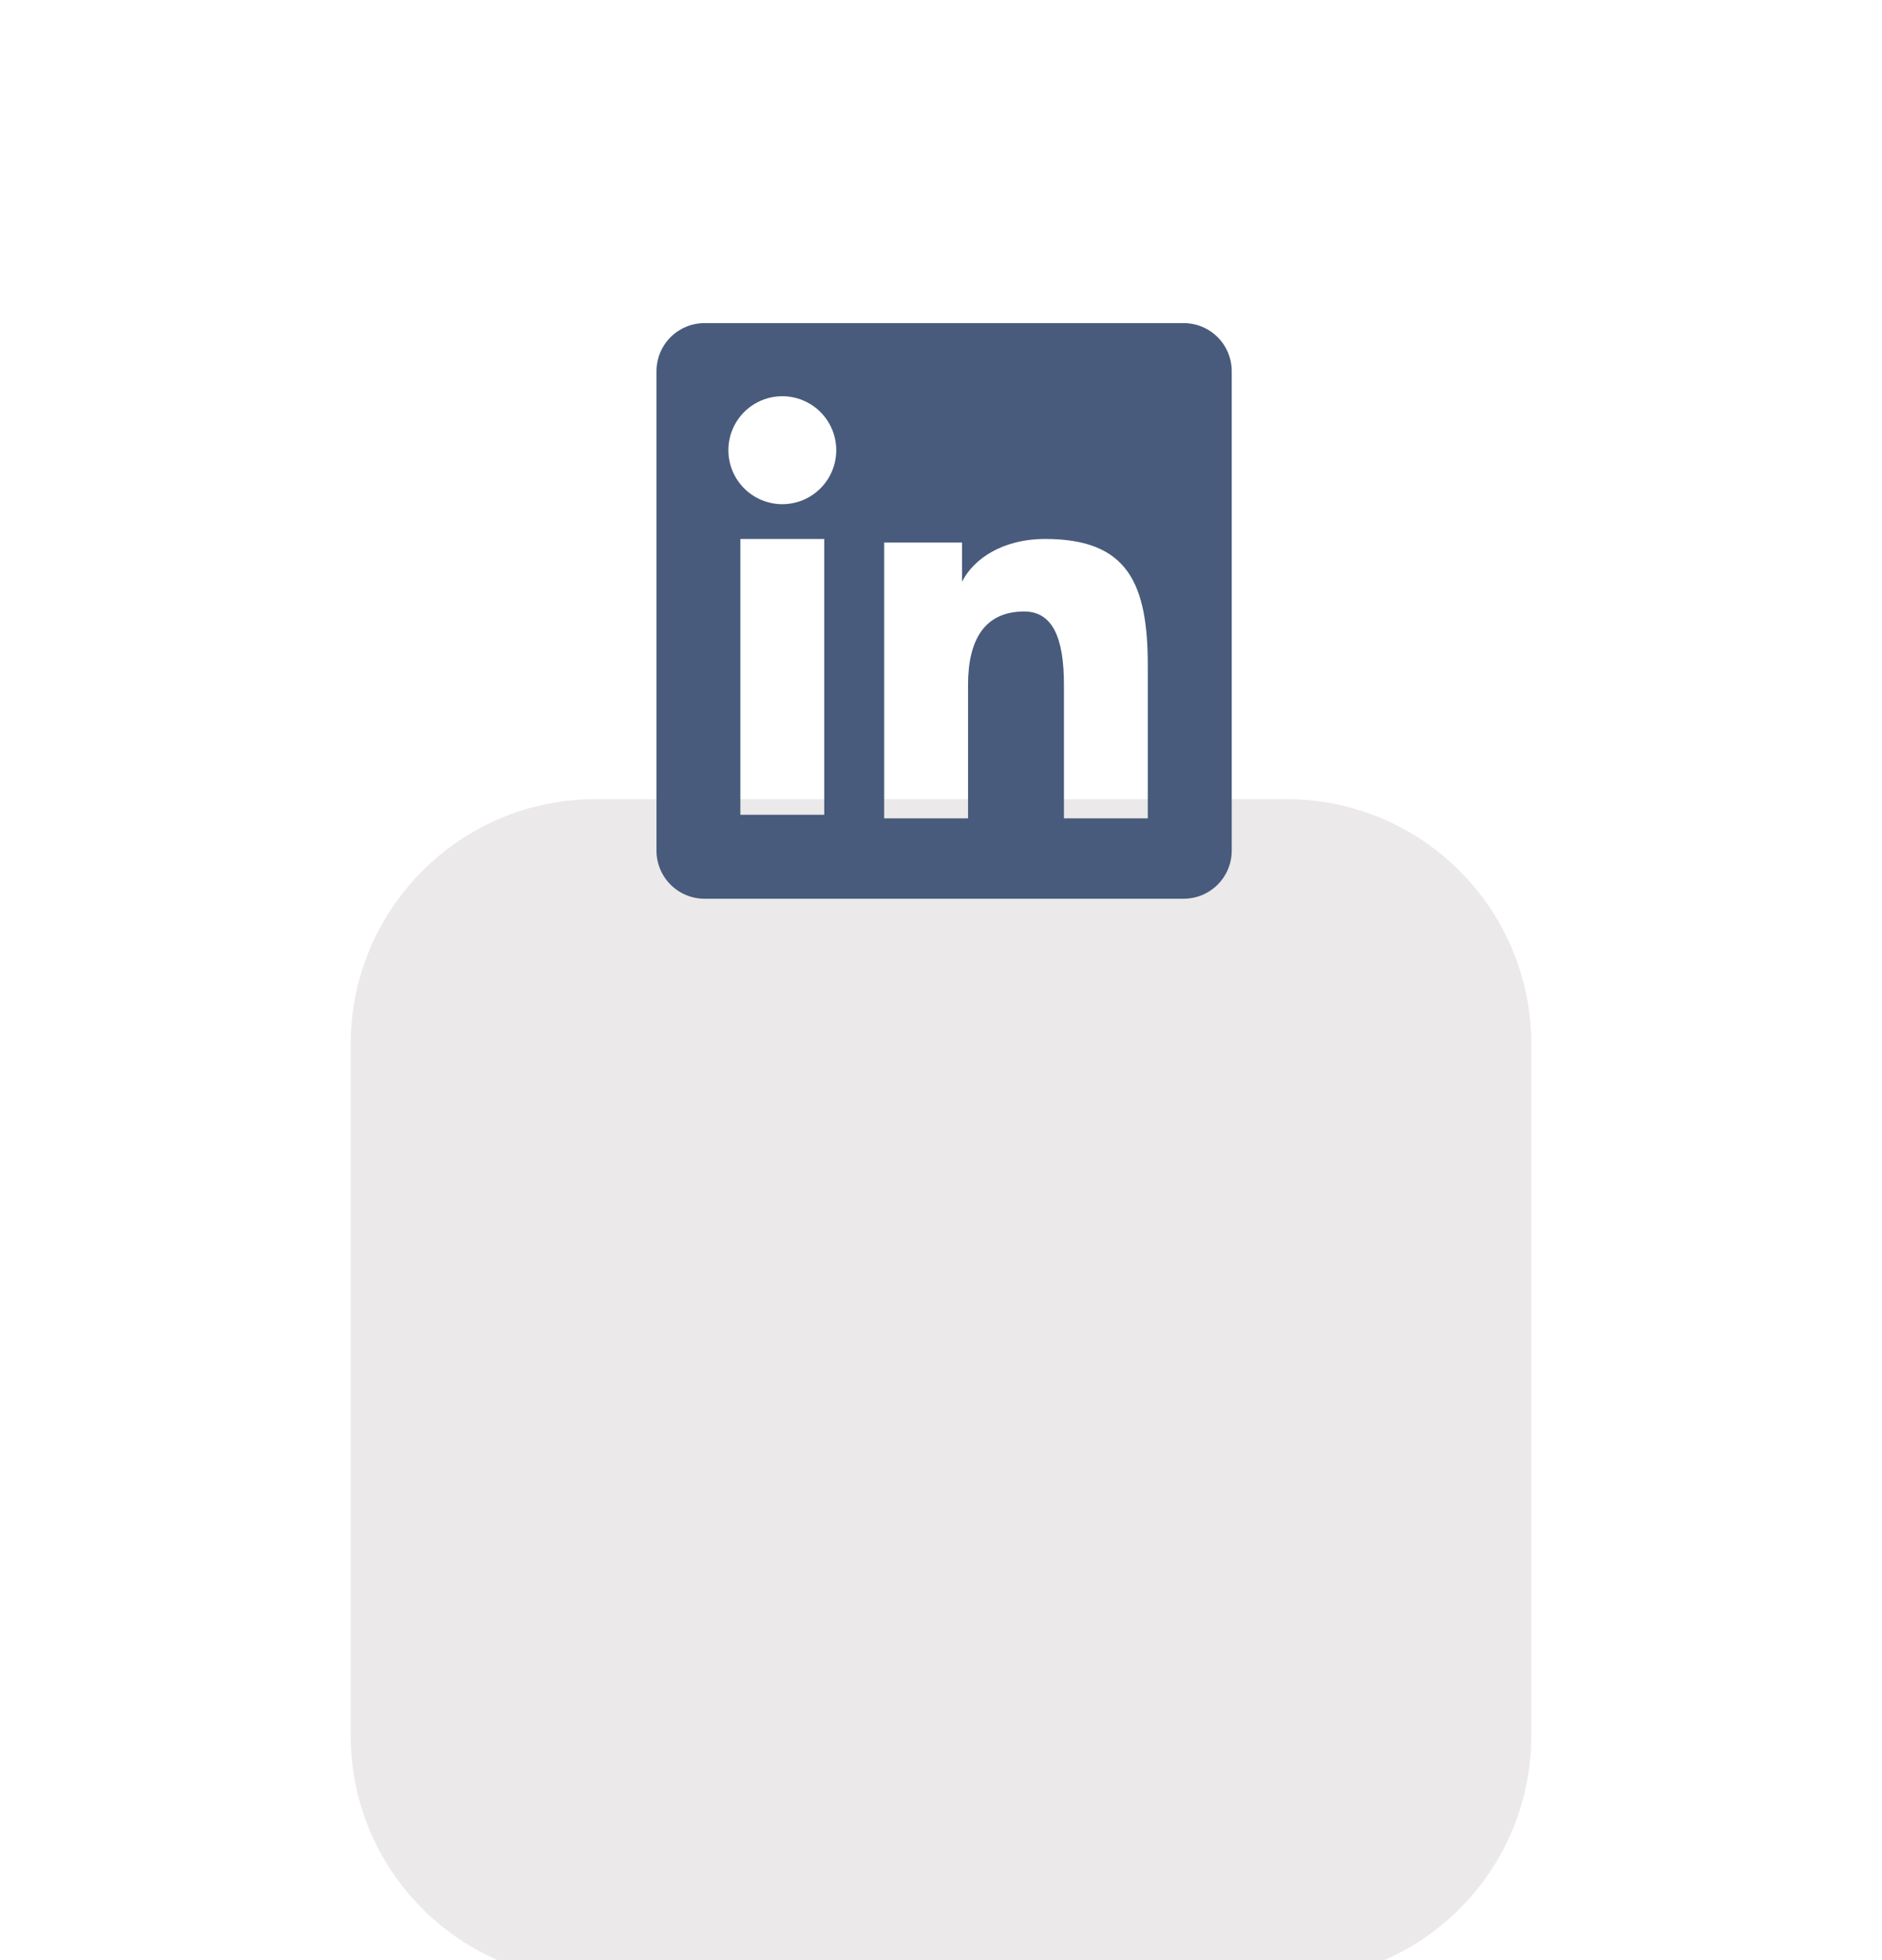 <svg width="220" height="229" viewBox="0 0 220 229" fill="none" xmlns="http://www.w3.org/2000/svg">
<g filter="url(#filter0_dddddd_71_37)">
<path d="M41 28.604C41 12.806 53.806 0 69.604 0H150.396C166.194 0 179 12.806 179 28.604V109.396C179 125.194 166.194 138 150.396 138H69.604C53.806 138 41 125.194 41 109.396V28.604Z" fill="#EBE9E9"/>
</g>
<g filter="url(#filter1_i_71_37)">
<path fill-rule="evenodd" clip-rule="evenodd" d="M76.74 41.359C76.74 39.869 77.332 38.44 78.386 37.386C79.439 36.333 80.868 35.741 82.358 35.741H138.361C139.099 35.74 139.831 35.884 140.513 36.166C141.196 36.448 141.816 36.861 142.338 37.383C142.861 37.905 143.275 38.525 143.558 39.207C143.84 39.889 143.985 40.62 143.985 41.359V97.361C143.986 98.1 143.841 98.831 143.559 99.514C143.277 100.196 142.863 100.817 142.341 101.339C141.818 101.861 141.198 102.276 140.516 102.558C139.834 102.841 139.102 102.986 138.364 102.986H82.358C81.62 102.986 80.889 102.84 80.207 102.558C79.526 102.275 78.906 101.861 78.385 101.339C77.863 100.817 77.449 100.197 77.167 99.515C76.885 98.833 76.74 98.103 76.74 97.365V41.359ZM103.357 61.379H112.462V65.952C113.777 63.323 117.139 60.958 122.192 60.958C131.878 60.958 134.173 66.194 134.173 75.8V93.596H124.371V77.989C124.371 72.518 123.057 69.43 119.719 69.43C115.088 69.43 113.162 72.759 113.162 77.989V93.596H103.357V61.379ZM86.546 93.177H96.351V60.958H86.546V93.174V93.177ZM97.754 50.449C97.773 51.289 97.623 52.123 97.315 52.904C97.006 53.685 96.545 54.397 95.958 54.997C95.37 55.598 94.669 56.075 93.895 56.4C93.121 56.726 92.29 56.894 91.45 56.894C90.61 56.894 89.779 56.726 89.005 56.4C88.231 56.075 87.53 55.598 86.942 54.997C86.355 54.397 85.894 53.685 85.585 52.904C85.277 52.123 85.127 51.289 85.146 50.449C85.182 48.801 85.862 47.233 87.04 46.08C88.219 44.928 89.802 44.282 91.45 44.282C93.098 44.282 94.681 44.928 95.859 46.08C97.038 47.233 97.718 48.801 97.754 50.449Z" fill="#485B7C"/>
</g>
<defs>
<filter id="filter0_dddddd_71_37" x="0.855" y="0" width="218.291" height="228.327" filterUnits="userSpaceOnUse" color-interpolation-filters="sRGB">
<feFlood flood-opacity="0" result="BackgroundImageFix"/>
<feColorMatrix in="SourceAlpha" type="matrix" values="0 0 0 0 0 0 0 0 0 0 0 0 0 0 0 0 0 0 127 0" result="hardAlpha"/>
<feOffset dy="1.389"/>
<feGaussianBlur stdDeviation="0.555"/>
<feColorMatrix type="matrix" values="0 0 0 0 0 0 0 0 0 0 0 0 0 0 0 0 0 0 0.02 0"/>
<feBlend mode="normal" in2="BackgroundImageFix" result="effect1_dropShadow_71_37"/>
<feColorMatrix in="SourceAlpha" type="matrix" values="0 0 0 0 0 0 0 0 0 0 0 0 0 0 0 0 0 0 127 0" result="hardAlpha"/>
<feOffset dy="3.337"/>
<feGaussianBlur stdDeviation="1.335"/>
<feColorMatrix type="matrix" values="0 0 0 0 0 0 0 0 0 0 0 0 0 0 0 0 0 0 0.028 0"/>
<feBlend mode="normal" in2="effect1_dropShadow_71_37" result="effect2_dropShadow_71_37"/>
<feColorMatrix in="SourceAlpha" type="matrix" values="0 0 0 0 0 0 0 0 0 0 0 0 0 0 0 0 0 0 127 0" result="hardAlpha"/>
<feOffset dy="6.284"/>
<feGaussianBlur stdDeviation="2.513"/>
<feColorMatrix type="matrix" values="0 0 0 0 0 0 0 0 0 0 0 0 0 0 0 0 0 0 0.035 0"/>
<feBlend mode="normal" in2="effect2_dropShadow_71_37" result="effect3_dropShadow_71_37"/>
<feColorMatrix in="SourceAlpha" type="matrix" values="0 0 0 0 0 0 0 0 0 0 0 0 0 0 0 0 0 0 127 0" result="hardAlpha"/>
<feOffset dy="11.209"/>
<feGaussianBlur stdDeviation="4.484"/>
<feColorMatrix type="matrix" values="0 0 0 0 0 0 0 0 0 0 0 0 0 0 0 0 0 0 0.042 0"/>
<feBlend mode="normal" in2="effect3_dropShadow_71_37" result="effect4_dropShadow_71_37"/>
<feColorMatrix in="SourceAlpha" type="matrix" values="0 0 0 0 0 0 0 0 0 0 0 0 0 0 0 0 0 0 127 0" result="hardAlpha"/>
<feOffset dy="20.965"/>
<feGaussianBlur stdDeviation="8.386"/>
<feColorMatrix type="matrix" values="0 0 0 0 0 0 0 0 0 0 0 0 0 0 0 0 0 0 0.05 0"/>
<feBlend mode="normal" in2="effect4_dropShadow_71_37" result="effect5_dropShadow_71_37"/>
<feColorMatrix in="SourceAlpha" type="matrix" values="0 0 0 0 0 0 0 0 0 0 0 0 0 0 0 0 0 0 127 0" result="hardAlpha"/>
<feOffset dy="50.182"/>
<feGaussianBlur stdDeviation="20.073"/>
<feColorMatrix type="matrix" values="0 0 0 0 0 0 0 0 0 0 0 0 0 0 0 0 0 0 0.07 0"/>
<feBlend mode="normal" in2="effect5_dropShadow_71_37" result="effect6_dropShadow_71_37"/>
<feBlend mode="normal" in="SourceGraphic" in2="effect6_dropShadow_71_37" result="shape"/>
</filter>
<filter id="filter1_i_71_37" x="73.684" y="32.684" width="73.358" height="75.365" filterUnits="userSpaceOnUse" color-interpolation-filters="sRGB">
<feFlood flood-opacity="0" result="BackgroundImageFix"/>
<feBlend mode="normal" in="SourceGraphic" in2="BackgroundImageFix" result="shape"/>
<feColorMatrix in="SourceAlpha" type="matrix" values="0 0 0 0 0 0 0 0 0 0 0 0 0 0 0 0 0 0 127 0" result="hardAlpha"/>
<feOffset dy="2.007"/>
<feGaussianBlur stdDeviation="3.764"/>
<feComposite in2="hardAlpha" operator="arithmetic" k2="-1" k3="1"/>
<feColorMatrix type="matrix" values="0 0 0 0 0 0 0 0 0 0 0 0 0 0 0 0 0 0 0.2 0"/>
<feBlend mode="normal" in2="shape" result="effect1_innerShadow_71_37"/>
</filter>
</defs>
</svg>
